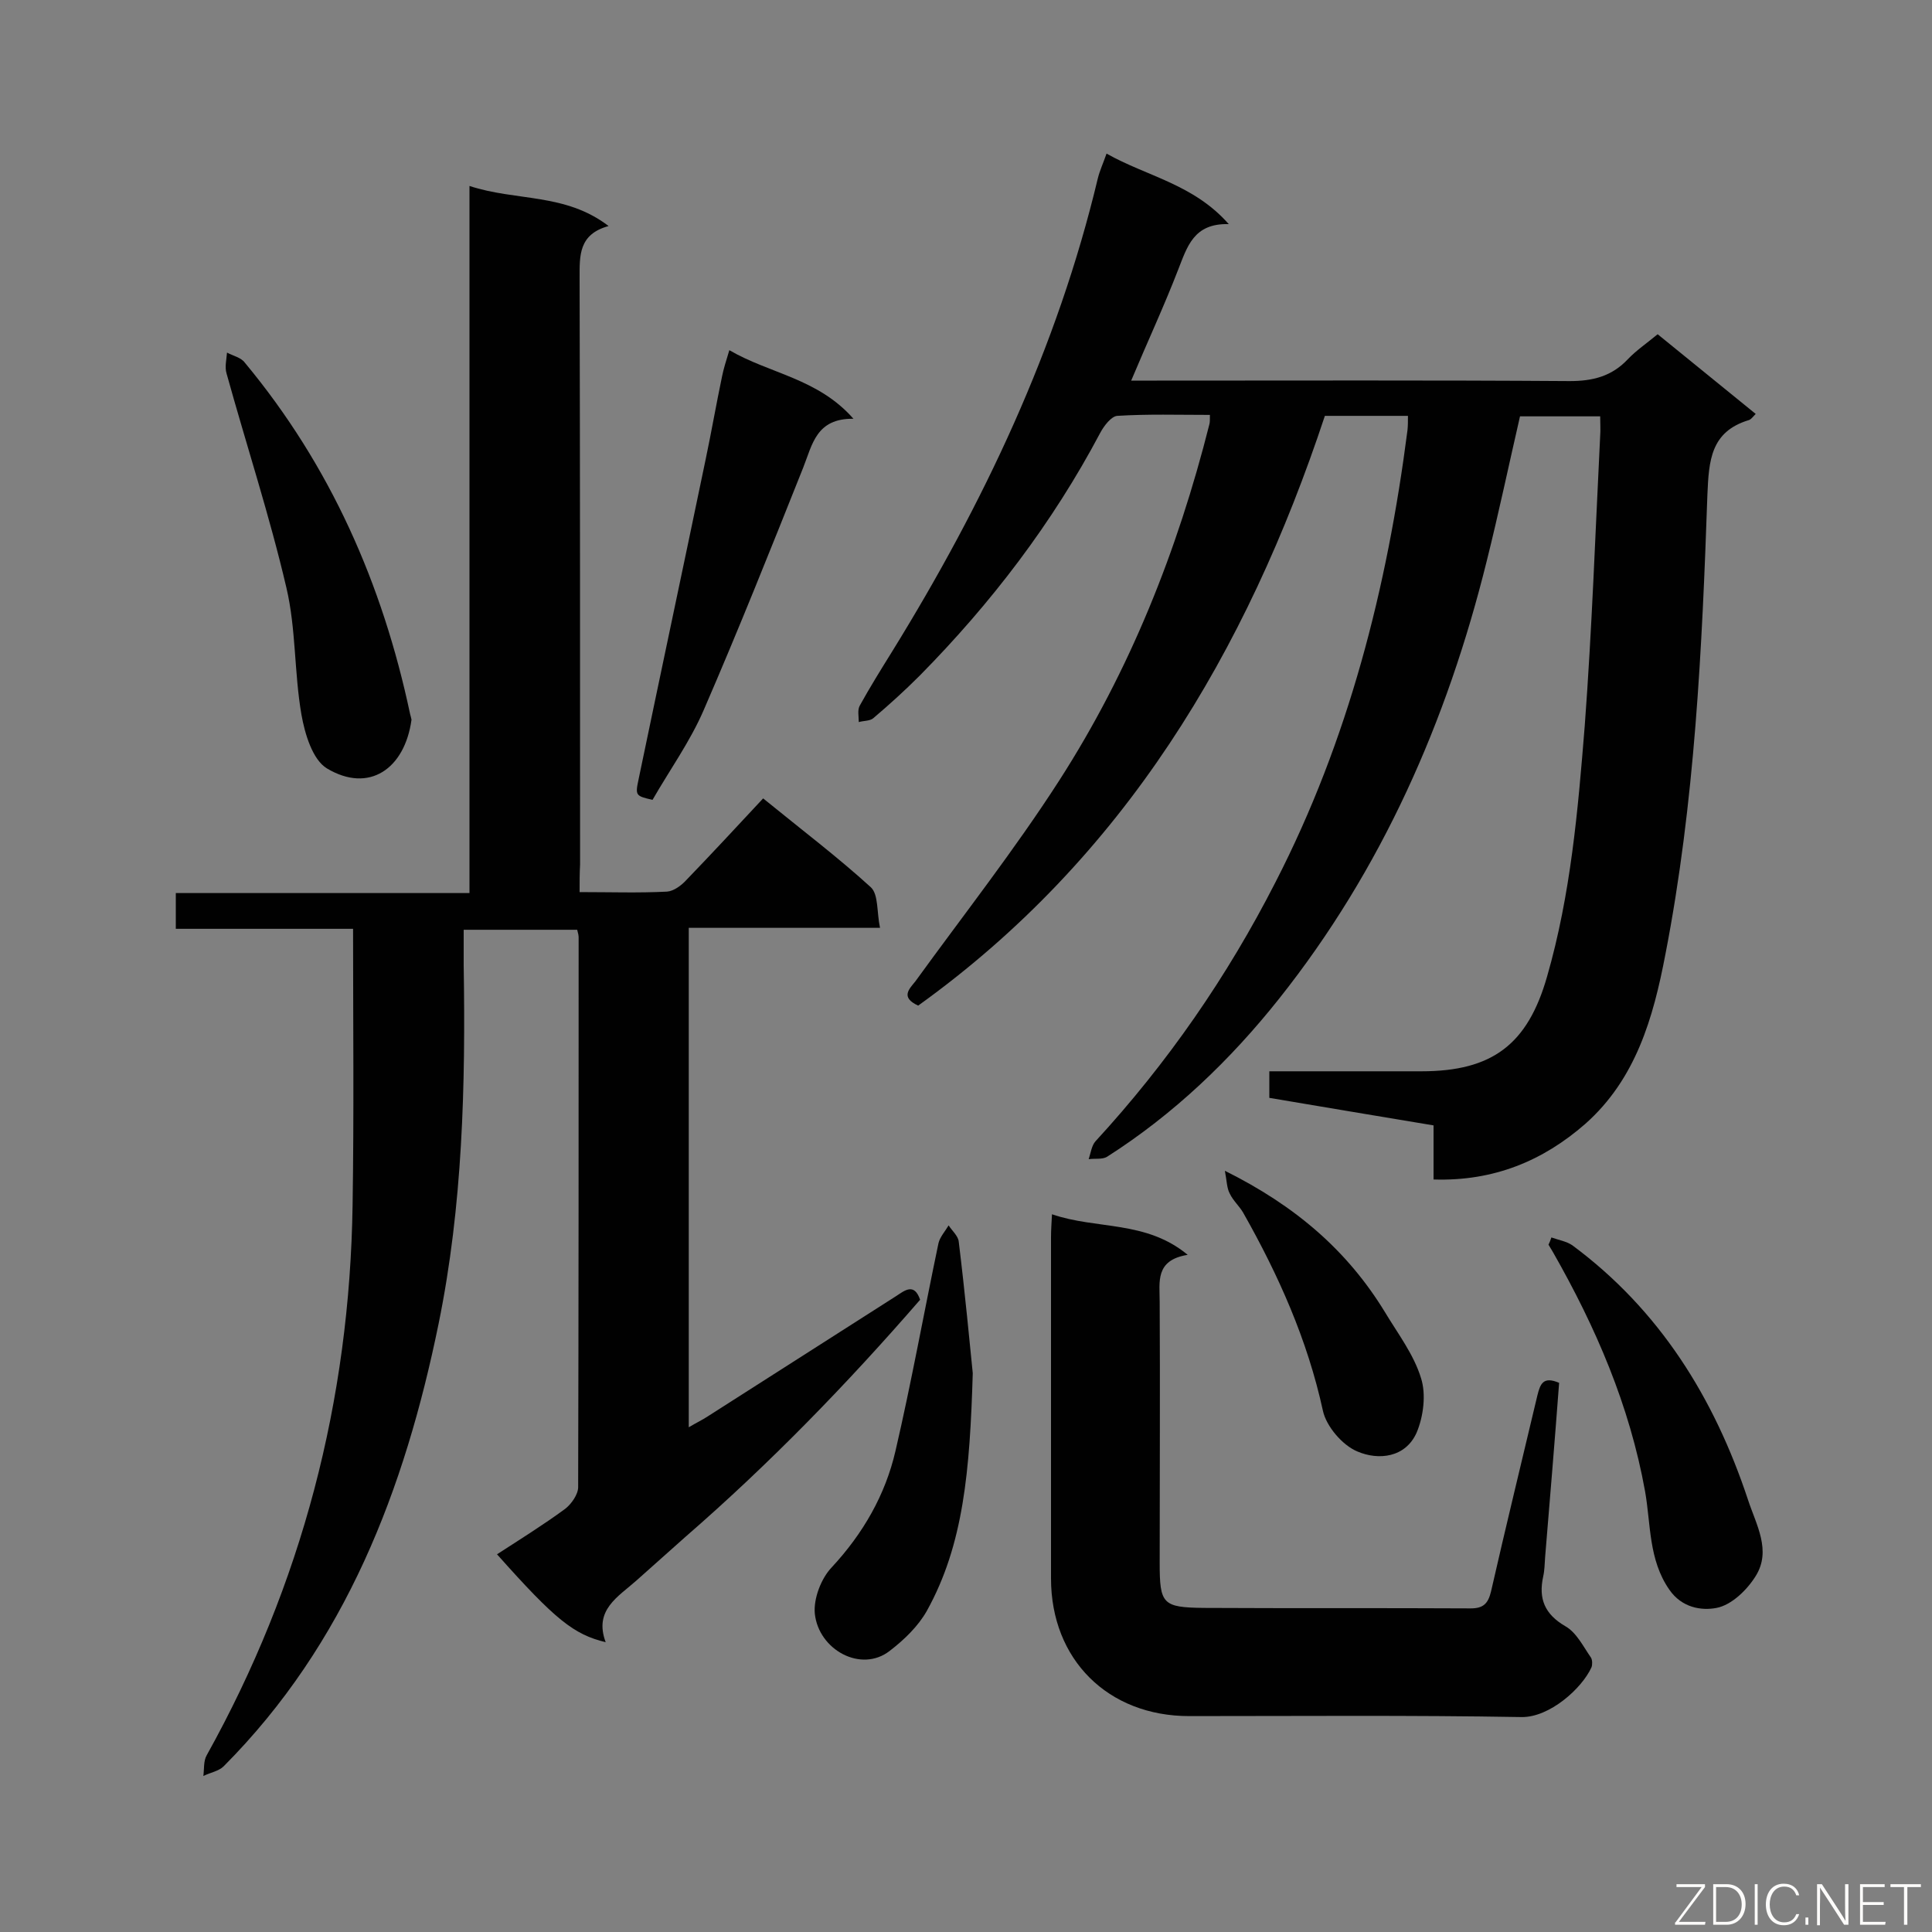 <svg enable-background="new 0 0 400 400" viewBox="0 0 400 400" xmlns="http://www.w3.org/2000/svg"><rect x="0" y="0" width="400" height="400" fill="#808080" stroke="none"/><g fill="#010101"><path d="m296.8 244.2c0-3.8 0-7.4 0-11.2-11.5-1.9-22.7-3.8-34-5.7 0-1.9 0-3.5 0-5.5h31.5c14.7 0 22-5.6 26-19.6 4.9-17 6.4-34.4 7.8-51.9 1.5-20 2.2-40.1 3.2-60.1.1-1.2 0-2.4 0-4-5.5 0-11 0-16.6 0-2.3 10-4.4 20-6.9 30-8.2 33.1-21.7 63.8-43 90.6-10.1 12.7-21.8 23.9-35.6 32.7-1 .6-2.5.3-3.8.5.4-1.2.6-2.8 1.4-3.7 14.9-16.2 27.3-34.1 37.3-53.7 15.1-29.4 23.1-60.9 27.3-93.5.1-.9.1-1.8.1-3-5.7 0-11.4 0-17.2 0-16.2 48.9-41.6 91.5-84.2 122.1-3.7-1.7-1.9-3.4-.6-5 10-13.8 20.6-27.3 29.8-41.6 14.6-22.7 24.5-47.6 31.1-73.8.1-.4.1-.9.1-1.9-6.5 0-12.9-.2-19.2.2-1.2.1-2.7 2-3.5 3.5-9.9 18.7-22.6 35.3-37.4 50.3-3.1 3.1-6.3 6-9.6 8.8-.7.6-2 .5-3 .8 0-1.2-.3-2.5.2-3.4 2.1-3.8 4.4-7.5 6.7-11.2 18.9-30.6 34.2-62.8 42.6-98 .4-1.6 1.1-3.1 1.8-5.1 8.3 4.7 18 6.3 25.3 14.6-7.3-.2-8.6 4.7-10.5 9.5-2.9 7.5-6.3 14.8-9.7 22.9h5.3c28.5 0 57-.1 85.5.1 4.8 0 8.7-1 12-4.5 1.7-1.8 3.9-3.3 6.2-5.2 6.8 5.5 13.5 11 20.3 16.5-.6.6-1 1.2-1.5 1.3-7.8 2.4-8.2 8.3-8.5 15.4-1.1 31.9-2.6 63.8-8.7 95.2-2.5 13.1-6.1 25.8-16.6 35.1-8.7 7.6-18.9 11.9-31.4 11.5z"/><path d="m120 184.7c6.5 0 12.3.2 18.1-.1 1.4-.1 3-1.3 4-2.4 5.3-5.5 10.5-11.1 15.9-16.9 8.1 6.6 15.5 12.2 22.3 18.4 1.6 1.5 1.2 5.1 1.9 8.4-13.7 0-26.5 0-39.6 0v103.4c1.5-.9 2.8-1.5 4-2.3l39-24.9c1.8-1.2 3.7-2.7 4.9.8-15.1 17.4-31.1 33.9-48.6 49.1-3.4 3-6.7 6-10.1 9-3.8 3.4-8.9 6.1-6.4 12.8-6.6-1.6-10.4-4.6-22.5-18.2 4.8-3.1 9.6-6.1 14.1-9.4 1.3-1 2.7-3 2.7-4.5.1-37.9.1-75.9.1-113.8 0-.4-.1-.9-.3-1.6-7.7 0-15.4 0-23.5 0v7.3c.4 24.9-.2 49.8-5.2 74.3-7 34.2-19.2 66.2-44.5 91.6-1 1-2.8 1.3-4.2 2 .2-1.4 0-3.1.7-4.3 19.7-35.4 29.6-73.4 30.2-113.9.3-18.9.1-37.8.1-57.2-12.4 0-24.4 0-36.7 0 0-2.6 0-4.7 0-7.4h60.8c0-48.8 0-97.1 0-146.4 9.7 3.2 19.8 1.4 28.8 8.3-6.2 1.7-6 6.1-6 10.7.1 40.5.1 81 .1 121.5-.1 1.8-.1 3.5-.1 5.7z"/><path d="m217.8 251.4c9.3 3.2 19.4 1.2 28.1 8.4-6.8 1.1-5.8 5.6-5.8 9.8.1 18 0 36 0 54 0 8.5.6 9.2 9.1 9.3 18.4.1 36.9 0 55.3.1 2.6 0 3.6-1 4.2-3.5 3.1-13.6 6.4-27.1 9.6-40.6.6-2.4 1.2-4 4.5-2.6-.9 12-1.9 24-2.9 36.1-.1 1.3-.1 2.7-.4 4-1 4.6.3 7.8 4.6 10.3 2.3 1.3 3.7 4.2 5.3 6.5.3.5.3 1.5.1 2-2 4.4-8.7 10.4-14.5 10.3-22.9-.4-45.9-.2-68.8-.2-16.8 0-28.6-11.7-28.6-28.5 0-23.5 0-47.1 0-70.6 0-1.5.1-2.8.2-4.8z"/><path d="m151 72.5c8.4 4.9 18.3 5.8 25.7 14.2-7.7-.1-8.5 5.3-10.4 10.1-6.7 16.8-13.4 33.6-20.6 50.2-2.8 6.5-7.1 12.5-10.6 18.6-3.5-.8-3.6-.9-2.9-4.2 4.6-22.1 9.3-44.2 13.9-66.3 1.2-5.7 2.2-11.5 3.4-17.2.3-1.5.8-3.1 1.5-5.4z"/><path d="m85.2 149c-1.4 10.2-8.8 15.3-17.5 10.1-3-1.8-4.6-7.2-5.3-11.2-1.5-8.7-1.1-17.7-3.1-26.2-3.5-15-8.3-29.6-12.4-44.4-.4-1.3 0-2.9.1-4.3 1.3.7 2.9 1 3.7 2.1 17.7 21.3 28.5 45.8 34.2 72.7.1.3.2.8.3 1.2z"/><path d="m201.4 284.3c-.6 20.2-1.9 35.5-9.5 49.2-1.8 3.2-4.7 6-7.7 8.3-5.9 4.6-14.7-.2-15.5-7.7-.3-3.1 1.3-7.3 3.5-9.6 6.5-7 11.1-15 13.2-24.1 3.3-14.2 5.9-28.7 8.9-43 .3-1.3 1.4-2.5 2.1-3.7.7 1.1 2 2.2 2.1 3.4 1.3 10.6 2.3 21.3 2.9 27.2z"/><path d="m321.2 256.2c1.4.5 3.1.8 4.3 1.6 18.1 13.4 29.4 31.6 36.4 52.7 1.7 5.2 4.9 10.5 1.6 15.8-1.8 2.9-5 6-8.1 6.6s-7.2 0-9.8-3.8c-4.3-6.2-3.8-13.5-5-20.3-3.2-17.8-10.2-34-19.1-49.6-.3-.5-.6-1-.9-1.5.2-.4.4-.9.6-1.5z"/><path d="m253.6 242.4c14.7 7.3 25.4 16.6 33.1 29.2 2.7 4.5 6 8.8 7.5 13.7 1.1 3.4.5 8-.9 11.3-2.3 5.2-7.9 5.8-12.3 3.9-3.1-1.3-6.4-5.2-7.1-8.4-3.2-14.7-9.2-28.1-16.5-41-.8-1.4-2.1-2.5-2.8-4-.6-1.1-.6-2.6-1-4.7z"/></g><path d="m346.9 398 5.4-7.3h-5.2v-.6h5.9v.6l-5.4 7.2h5.5l-.1.6h-6.2v-.5z" fill="#fcfbfa"/><path d="m354.7 390.1h2.8c2.3 0 3.9 1.6 3.9 4.1s-1.6 4.3-3.9 4.3h-2.8zm.6 7.8h2c2.2 0 3.3-1.6 3.3-3.6 0-1.8-1-3.6-3.3-3.6h-2z" fill="#fcfbfa"/><path d="m363.9 390.1v8.4h-.6v-8.4z" fill="#fcfbfa"/><path d="m372.5 396.3c-.4 1.3-1.4 2.3-3.2 2.3-2.4 0-3.7-1.9-3.7-4.3 0-2.3 1.2-4.3 3.7-4.3 1.8 0 2.9 1 3.2 2.4h-.6c-.4-1.1-1.1-1.8-2.5-1.8-2.1 0-3 1.9-3 3.7s.9 3.7 3 3.7c1.4 0 2.1-.7 2.5-1.7z" fill="#fcfbfa"/><path d="m373.8 398.5v-1.5h.6v1.5z" fill="#fcfbfa"/><path d="m376.2 398.5v-8.4h1c1.3 2 4.4 6.7 4.9 7.6-.1-1.2-.1-2.4-.1-3.8v-3.8h.7v8.4h-.9c-1.2-1.9-4.4-6.8-5-7.7.1 1.1 0 2.3 0 3.9v3.9h-.6z" fill="#fcfbfa"/><path d="m390 394.4h-4.3v3.5h4.7l-.1.6h-5.2v-8.4h5.1v.6h-4.5v3.1h4.3z" fill="#fcfbfa"/><path d="m394.2 390.7h-2.8v-.6h6.3v.6h-2.8v7.8h-.7z" fill="#fcfbfa"/></svg>